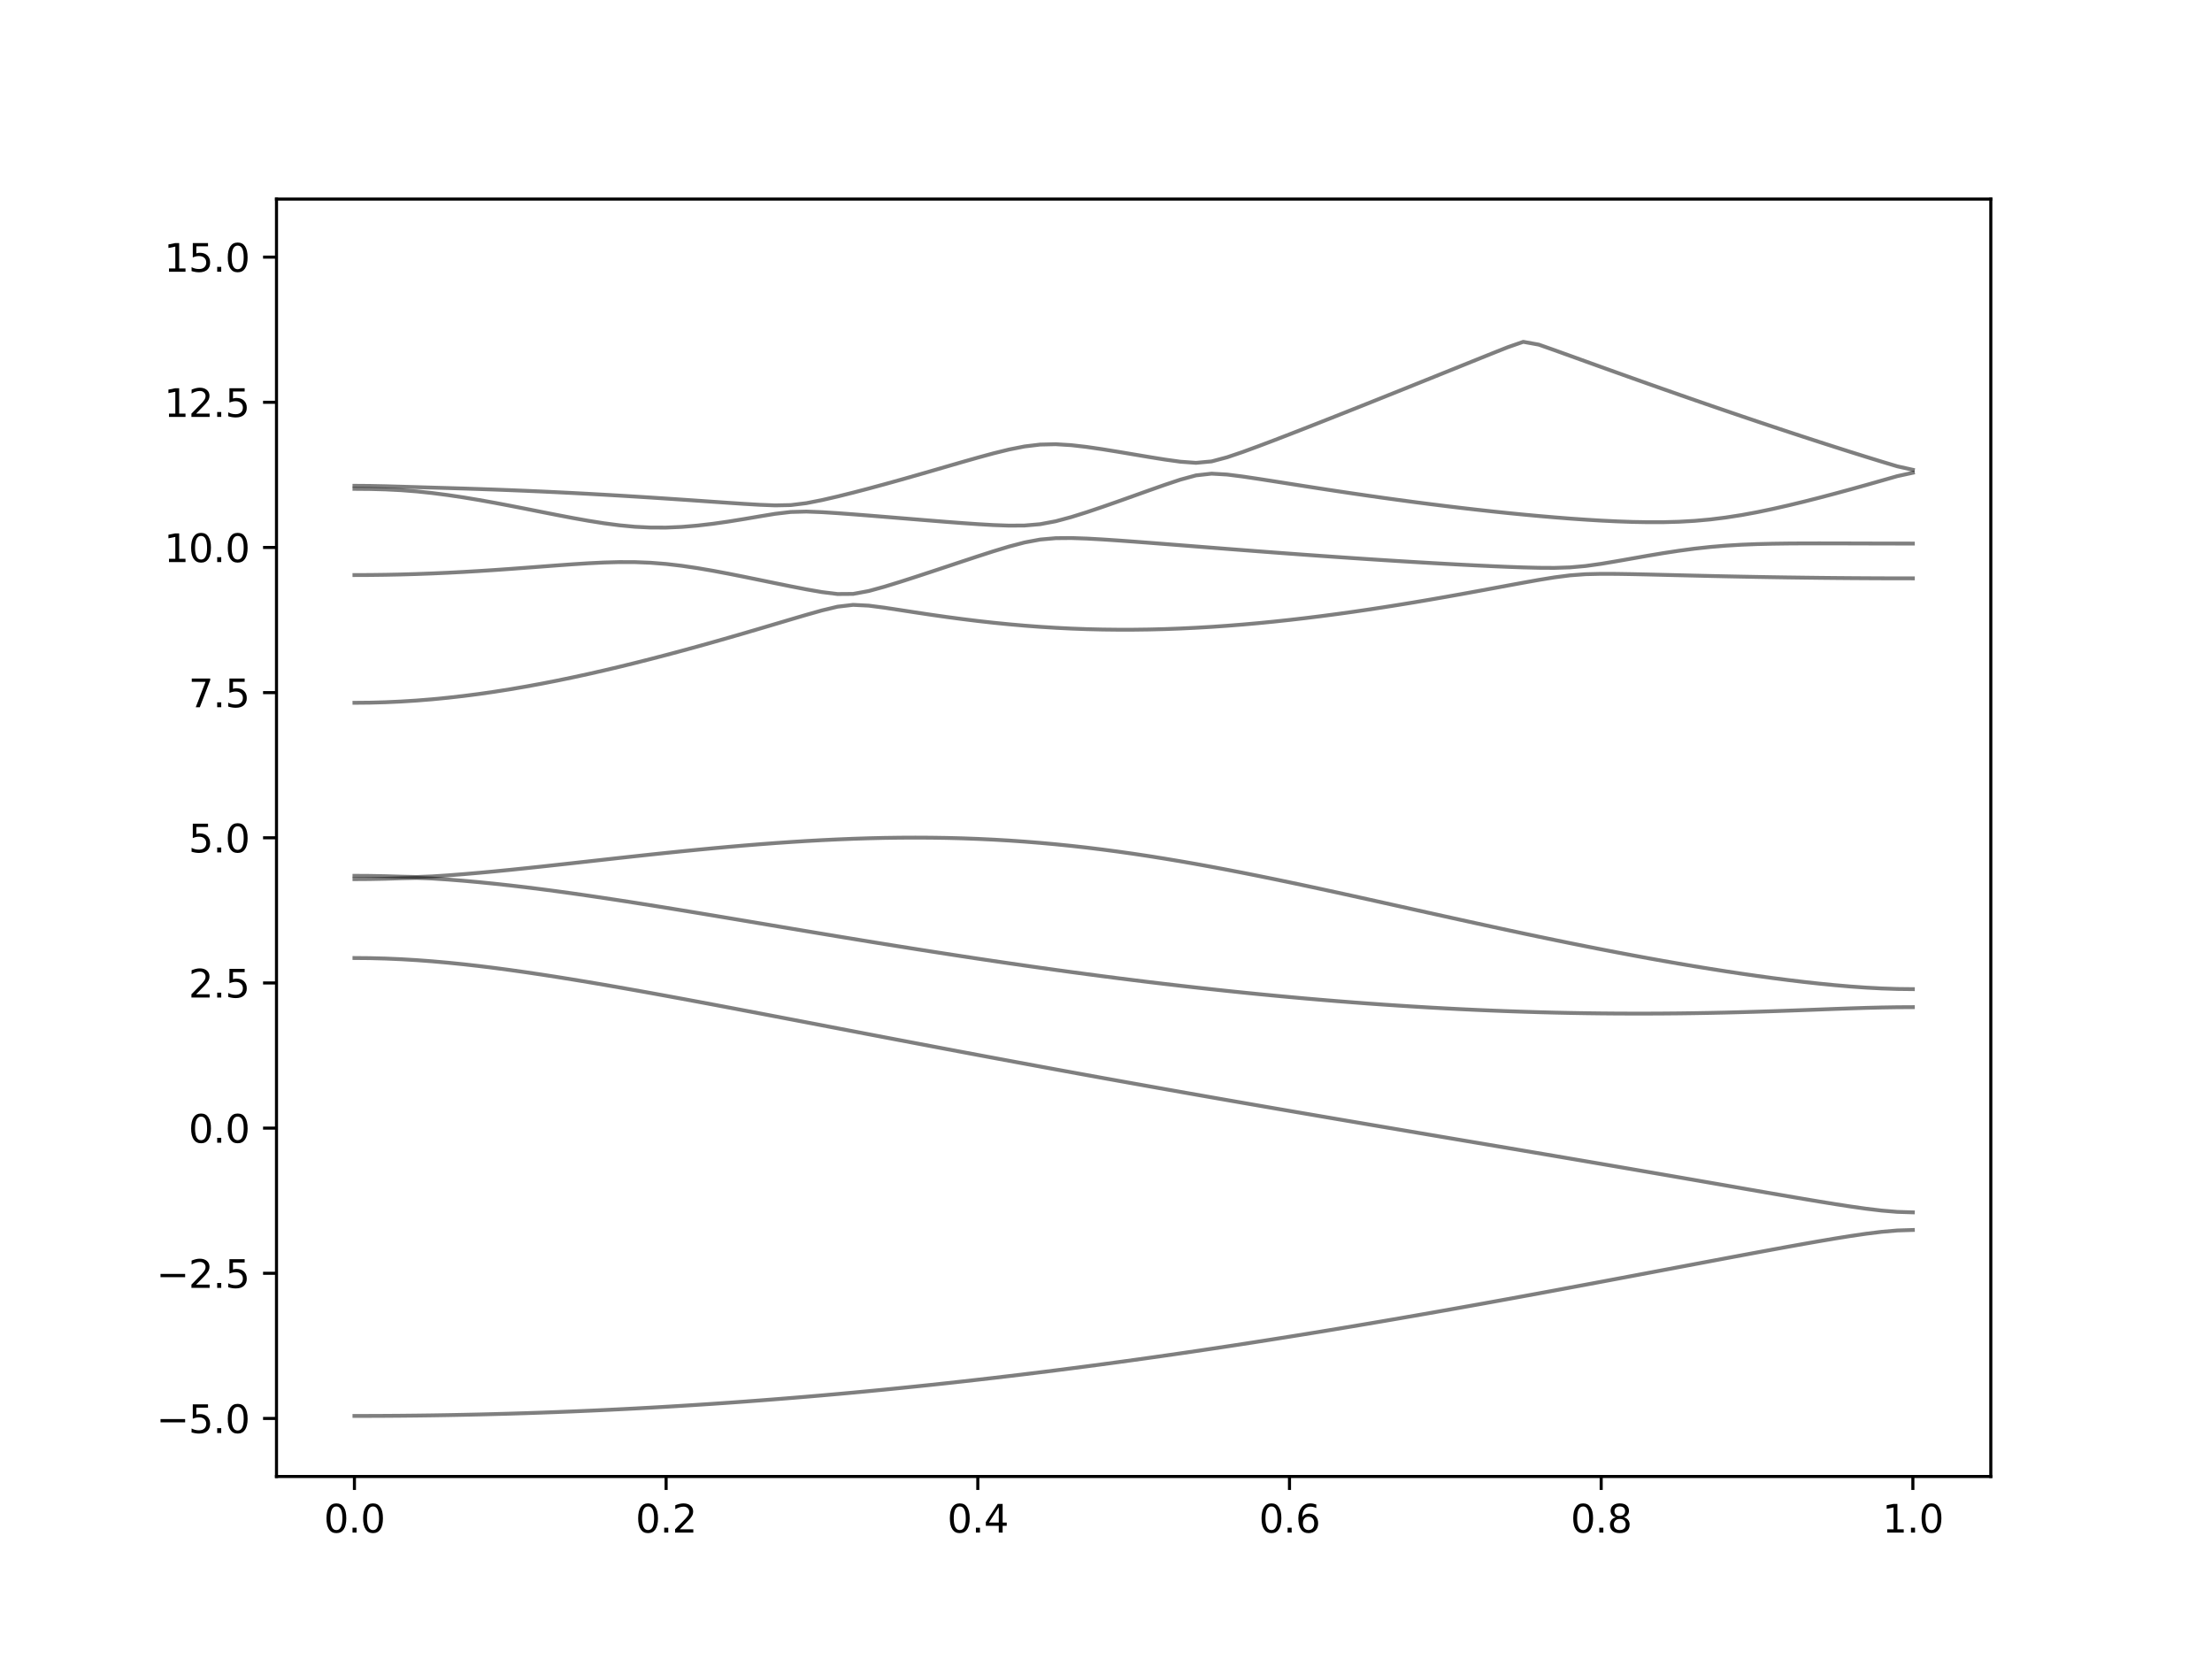 <?xml version="1.0" encoding="utf-8" standalone="no"?>
<!DOCTYPE svg PUBLIC "-//W3C//DTD SVG 1.1//EN"
  "http://www.w3.org/Graphics/SVG/1.1/DTD/svg11.dtd">
<svg xmlns:xlink="http://www.w3.org/1999/xlink" width="576pt" height="432pt" viewBox="0 0 576 432" xmlns="http://www.w3.org/2000/svg" version="1.1">
 <defs>
  <style type="text/css">*{stroke-linejoin: round; stroke-linecap: butt}</style>
 </defs>
 <g id="figure_1">
  <g id="patch_1">
   <path d="M 0 432 
L 576 432 
L 576 0 
L 0 0 
z
" style="fill: #ffffff"/>
  </g>
  <g id="axes_1">
   <g id="patch_2">
    <path d="M 72 384.48 
L 518.4 384.48 
L 518.4 51.84 
L 72 51.84 
z
" style="fill: #ffffff"/>
   </g>
   <g id="matplotlib.axis_1">
    <g id="xtick_1">
     <g id="line2d_1">
      <defs>
       <path id="mbd8267fa8a" d="M 0 0 
L 0 3.5 
" style="stroke: #000000; stroke-width: 0.8"/>
      </defs>
      <g>
       <use xlink:href="#mbd8267fa8a" x="92.291" y="384.48" style="stroke: #000000; stroke-width: 0.8"/>
      </g>
     </g>
     <g id="text_1">
      <!-- 0.0 -->
      <g transform="translate(84.339 399.078) scale(0.1 -0.1)">
       <defs>
        <path id="DejaVuSans-30" d="M 2034 4250 
Q 1547 4250 1301 3770 
Q 1056 3291 1056 2328 
Q 1056 1369 1301 889 
Q 1547 409 2034 409 
Q 2525 409 2770 889 
Q 3016 1369 3016 2328 
Q 3016 3291 2770 3770 
Q 2525 4250 2034 4250 
z
M 2034 4750 
Q 2819 4750 3233 4129 
Q 3647 3509 3647 2328 
Q 3647 1150 3233 529 
Q 2819 -91 2034 -91 
Q 1250 -91 836 529 
Q 422 1150 422 2328 
Q 422 3509 836 4129 
Q 1250 4750 2034 4750 
z
" transform="scale(0.016)"/>
        <path id="DejaVuSans-2e" d="M 684 794 
L 1344 794 
L 1344 0 
L 684 0 
L 684 794 
z
" transform="scale(0.016)"/>
       </defs>
       <use xlink:href="#DejaVuSans-30"/>
       <use xlink:href="#DejaVuSans-2e" x="63.623"/>
       <use xlink:href="#DejaVuSans-30" x="95.41"/>
      </g>
     </g>
    </g>
    <g id="xtick_2">
     <g id="line2d_2">
      <g>
       <use xlink:href="#mbd8267fa8a" x="173.455" y="384.48" style="stroke: #000000; stroke-width: 0.8"/>
      </g>
     </g>
     <g id="text_2">
      <!-- 0.2 -->
      <g transform="translate(165.503 399.078) scale(0.1 -0.1)">
       <defs>
        <path id="DejaVuSans-32" d="M 1228 531 
L 3431 531 
L 3431 0 
L 469 0 
L 469 531 
Q 828 903 1448 1529 
Q 2069 2156 2228 2338 
Q 2531 2678 2651 2914 
Q 2772 3150 2772 3378 
Q 2772 3750 2511 3984 
Q 2250 4219 1831 4219 
Q 1534 4219 1204 4116 
Q 875 4013 500 3803 
L 500 4441 
Q 881 4594 1212 4672 
Q 1544 4750 1819 4750 
Q 2544 4750 2975 4387 
Q 3406 4025 3406 3419 
Q 3406 3131 3298 2873 
Q 3191 2616 2906 2266 
Q 2828 2175 2409 1742 
Q 1991 1309 1228 531 
z
" transform="scale(0.016)"/>
       </defs>
       <use xlink:href="#DejaVuSans-30"/>
       <use xlink:href="#DejaVuSans-2e" x="63.623"/>
       <use xlink:href="#DejaVuSans-32" x="95.41"/>
      </g>
     </g>
    </g>
    <g id="xtick_3">
     <g id="line2d_3">
      <g>
       <use xlink:href="#mbd8267fa8a" x="254.618" y="384.48" style="stroke: #000000; stroke-width: 0.8"/>
      </g>
     </g>
     <g id="text_3">
      <!-- 0.4 -->
      <g transform="translate(246.667 399.078) scale(0.1 -0.1)">
       <defs>
        <path id="DejaVuSans-34" d="M 2419 4116 
L 825 1625 
L 2419 1625 
L 2419 4116 
z
M 2253 4666 
L 3047 4666 
L 3047 1625 
L 3713 1625 
L 3713 1100 
L 3047 1100 
L 3047 0 
L 2419 0 
L 2419 1100 
L 313 1100 
L 313 1709 
L 2253 4666 
z
" transform="scale(0.016)"/>
       </defs>
       <use xlink:href="#DejaVuSans-30"/>
       <use xlink:href="#DejaVuSans-2e" x="63.623"/>
       <use xlink:href="#DejaVuSans-34" x="95.41"/>
      </g>
     </g>
    </g>
    <g id="xtick_4">
     <g id="line2d_4">
      <g>
       <use xlink:href="#mbd8267fa8a" x="335.782" y="384.48" style="stroke: #000000; stroke-width: 0.8"/>
      </g>
     </g>
     <g id="text_4">
      <!-- 0.6 -->
      <g transform="translate(327.83 399.078) scale(0.1 -0.1)">
       <defs>
        <path id="DejaVuSans-36" d="M 2113 2584 
Q 1688 2584 1439 2293 
Q 1191 2003 1191 1497 
Q 1191 994 1439 701 
Q 1688 409 2113 409 
Q 2538 409 2786 701 
Q 3034 994 3034 1497 
Q 3034 2003 2786 2293 
Q 2538 2584 2113 2584 
z
M 3366 4563 
L 3366 3988 
Q 3128 4100 2886 4159 
Q 2644 4219 2406 4219 
Q 1781 4219 1451 3797 
Q 1122 3375 1075 2522 
Q 1259 2794 1537 2939 
Q 1816 3084 2150 3084 
Q 2853 3084 3261 2657 
Q 3669 2231 3669 1497 
Q 3669 778 3244 343 
Q 2819 -91 2113 -91 
Q 1303 -91 875 529 
Q 447 1150 447 2328 
Q 447 3434 972 4092 
Q 1497 4750 2381 4750 
Q 2619 4750 2861 4703 
Q 3103 4656 3366 4563 
z
" transform="scale(0.016)"/>
       </defs>
       <use xlink:href="#DejaVuSans-30"/>
       <use xlink:href="#DejaVuSans-2e" x="63.623"/>
       <use xlink:href="#DejaVuSans-36" x="95.41"/>
      </g>
     </g>
    </g>
    <g id="xtick_5">
     <g id="line2d_5">
      <g>
       <use xlink:href="#mbd8267fa8a" x="416.945" y="384.48" style="stroke: #000000; stroke-width: 0.8"/>
      </g>
     </g>
     <g id="text_5">
      <!-- 0.8 -->
      <g transform="translate(408.994 399.078) scale(0.1 -0.1)">
       <defs>
        <path id="DejaVuSans-38" d="M 2034 2216 
Q 1584 2216 1326 1975 
Q 1069 1734 1069 1313 
Q 1069 891 1326 650 
Q 1584 409 2034 409 
Q 2484 409 2743 651 
Q 3003 894 3003 1313 
Q 3003 1734 2745 1975 
Q 2488 2216 2034 2216 
z
M 1403 2484 
Q 997 2584 770 2862 
Q 544 3141 544 3541 
Q 544 4100 942 4425 
Q 1341 4750 2034 4750 
Q 2731 4750 3128 4425 
Q 3525 4100 3525 3541 
Q 3525 3141 3298 2862 
Q 3072 2584 2669 2484 
Q 3125 2378 3379 2068 
Q 3634 1759 3634 1313 
Q 3634 634 3220 271 
Q 2806 -91 2034 -91 
Q 1263 -91 848 271 
Q 434 634 434 1313 
Q 434 1759 690 2068 
Q 947 2378 1403 2484 
z
M 1172 3481 
Q 1172 3119 1398 2916 
Q 1625 2713 2034 2713 
Q 2441 2713 2670 2916 
Q 2900 3119 2900 3481 
Q 2900 3844 2670 4047 
Q 2441 4250 2034 4250 
Q 1625 4250 1398 4047 
Q 1172 3844 1172 3481 
z
" transform="scale(0.016)"/>
       </defs>
       <use xlink:href="#DejaVuSans-30"/>
       <use xlink:href="#DejaVuSans-2e" x="63.623"/>
       <use xlink:href="#DejaVuSans-38" x="95.41"/>
      </g>
     </g>
    </g>
    <g id="xtick_6">
     <g id="line2d_6">
      <g>
       <use xlink:href="#mbd8267fa8a" x="498.109" y="384.48" style="stroke: #000000; stroke-width: 0.8"/>
      </g>
     </g>
     <g id="text_6">
      <!-- 1.0 -->
      <g transform="translate(490.158 399.078) scale(0.1 -0.1)">
       <defs>
        <path id="DejaVuSans-31" d="M 794 531 
L 1825 531 
L 1825 4091 
L 703 3866 
L 703 4441 
L 1819 4666 
L 2450 4666 
L 2450 531 
L 3481 531 
L 3481 0 
L 794 0 
L 794 531 
z
" transform="scale(0.016)"/>
       </defs>
       <use xlink:href="#DejaVuSans-31"/>
       <use xlink:href="#DejaVuSans-2e" x="63.623"/>
       <use xlink:href="#DejaVuSans-30" x="95.41"/>
      </g>
     </g>
    </g>
   </g>
   <g id="matplotlib.axis_2">
    <g id="ytick_1">
     <g id="line2d_7">
      <defs>
       <path id="m98fbbdac79" d="M 0 0 
L -3.5 0 
" style="stroke: #000000; stroke-width: 0.8"/>
      </defs>
      <g>
       <use xlink:href="#m98fbbdac79" x="72" y="369.36" style="stroke: #000000; stroke-width: 0.8"/>
      </g>
     </g>
     <g id="text_7">
      <!-- −5.0 -->
      <g transform="translate(40.717 373.159) scale(0.1 -0.1)">
       <defs>
        <path id="DejaVuSans-2212" d="M 678 2272 
L 4684 2272 
L 4684 1741 
L 678 1741 
L 678 2272 
z
" transform="scale(0.016)"/>
        <path id="DejaVuSans-35" d="M 691 4666 
L 3169 4666 
L 3169 4134 
L 1269 4134 
L 1269 2991 
Q 1406 3038 1543 3061 
Q 1681 3084 1819 3084 
Q 2600 3084 3056 2656 
Q 3513 2228 3513 1497 
Q 3513 744 3044 326 
Q 2575 -91 1722 -91 
Q 1428 -91 1123 -41 
Q 819 9 494 109 
L 494 744 
Q 775 591 1075 516 
Q 1375 441 1709 441 
Q 2250 441 2565 725 
Q 2881 1009 2881 1497 
Q 2881 1984 2565 2268 
Q 2250 2553 1709 2553 
Q 1456 2553 1204 2497 
Q 953 2441 691 2322 
L 691 4666 
z
" transform="scale(0.016)"/>
       </defs>
       <use xlink:href="#DejaVuSans-2212"/>
       <use xlink:href="#DejaVuSans-35" x="83.789"/>
       <use xlink:href="#DejaVuSans-2e" x="147.412"/>
       <use xlink:href="#DejaVuSans-30" x="179.199"/>
      </g>
     </g>
    </g>
    <g id="ytick_2">
     <g id="line2d_8">
      <g>
       <use xlink:href="#m98fbbdac79" x="72" y="331.56" style="stroke: #000000; stroke-width: 0.8"/>
      </g>
     </g>
     <g id="text_8">
      <!-- −2.5 -->
      <g transform="translate(40.717 335.359) scale(0.1 -0.1)">
       <use xlink:href="#DejaVuSans-2212"/>
       <use xlink:href="#DejaVuSans-32" x="83.789"/>
       <use xlink:href="#DejaVuSans-2e" x="147.412"/>
       <use xlink:href="#DejaVuSans-35" x="179.199"/>
      </g>
     </g>
    </g>
    <g id="ytick_3">
     <g id="line2d_9">
      <g>
       <use xlink:href="#m98fbbdac79" x="72" y="293.76" style="stroke: #000000; stroke-width: 0.8"/>
      </g>
     </g>
     <g id="text_9">
      <!-- 0.0 -->
      <g transform="translate(49.097 297.559) scale(0.1 -0.1)">
       <use xlink:href="#DejaVuSans-30"/>
       <use xlink:href="#DejaVuSans-2e" x="63.623"/>
       <use xlink:href="#DejaVuSans-30" x="95.41"/>
      </g>
     </g>
    </g>
    <g id="ytick_4">
     <g id="line2d_10">
      <g>
       <use xlink:href="#m98fbbdac79" x="72" y="255.96" style="stroke: #000000; stroke-width: 0.8"/>
      </g>
     </g>
     <g id="text_10">
      <!-- 2.5 -->
      <g transform="translate(49.097 259.759) scale(0.1 -0.1)">
       <use xlink:href="#DejaVuSans-32"/>
       <use xlink:href="#DejaVuSans-2e" x="63.623"/>
       <use xlink:href="#DejaVuSans-35" x="95.41"/>
      </g>
     </g>
    </g>
    <g id="ytick_5">
     <g id="line2d_11">
      <g>
       <use xlink:href="#m98fbbdac79" x="72" y="218.16" style="stroke: #000000; stroke-width: 0.8"/>
      </g>
     </g>
     <g id="text_11">
      <!-- 5.0 -->
      <g transform="translate(49.097 221.959) scale(0.1 -0.1)">
       <use xlink:href="#DejaVuSans-35"/>
       <use xlink:href="#DejaVuSans-2e" x="63.623"/>
       <use xlink:href="#DejaVuSans-30" x="95.41"/>
      </g>
     </g>
    </g>
    <g id="ytick_6">
     <g id="line2d_12">
      <g>
       <use xlink:href="#m98fbbdac79" x="72" y="180.36" style="stroke: #000000; stroke-width: 0.8"/>
      </g>
     </g>
     <g id="text_12">
      <!-- 7.5 -->
      <g transform="translate(49.097 184.159) scale(0.1 -0.1)">
       <defs>
        <path id="DejaVuSans-37" d="M 525 4666 
L 3525 4666 
L 3525 4397 
L 1831 0 
L 1172 0 
L 2766 4134 
L 525 4134 
L 525 4666 
z
" transform="scale(0.016)"/>
       </defs>
       <use xlink:href="#DejaVuSans-37"/>
       <use xlink:href="#DejaVuSans-2e" x="63.623"/>
       <use xlink:href="#DejaVuSans-35" x="95.41"/>
      </g>
     </g>
    </g>
    <g id="ytick_7">
     <g id="line2d_13">
      <g>
       <use xlink:href="#m98fbbdac79" x="72" y="142.56" style="stroke: #000000; stroke-width: 0.8"/>
      </g>
     </g>
     <g id="text_13">
      <!-- 10.0 -->
      <g transform="translate(42.734 146.359) scale(0.1 -0.1)">
       <use xlink:href="#DejaVuSans-31"/>
       <use xlink:href="#DejaVuSans-30" x="63.623"/>
       <use xlink:href="#DejaVuSans-2e" x="127.246"/>
       <use xlink:href="#DejaVuSans-30" x="159.033"/>
      </g>
     </g>
    </g>
    <g id="ytick_8">
     <g id="line2d_14">
      <g>
       <use xlink:href="#m98fbbdac79" x="72" y="104.76" style="stroke: #000000; stroke-width: 0.8"/>
      </g>
     </g>
     <g id="text_14">
      <!-- 12.5 -->
      <g transform="translate(42.734 108.559) scale(0.1 -0.1)">
       <use xlink:href="#DejaVuSans-31"/>
       <use xlink:href="#DejaVuSans-32" x="63.623"/>
       <use xlink:href="#DejaVuSans-2e" x="127.246"/>
       <use xlink:href="#DejaVuSans-35" x="159.033"/>
      </g>
     </g>
    </g>
    <g id="ytick_9">
     <g id="line2d_15">
      <g>
       <use xlink:href="#m98fbbdac79" x="72" y="66.96" style="stroke: #000000; stroke-width: 0.8"/>
      </g>
     </g>
     <g id="text_15">
      <!-- 15.0 -->
      <g transform="translate(42.734 70.759) scale(0.1 -0.1)">
       <use xlink:href="#DejaVuSans-31"/>
       <use xlink:href="#DejaVuSans-35" x="63.623"/>
       <use xlink:href="#DejaVuSans-2e" x="127.246"/>
       <use xlink:href="#DejaVuSans-30" x="159.033"/>
      </g>
     </g>
    </g>
   </g>
   <g id="line2d_16">
    <path d="M 92.291 368.708 
L 96.349 368.702 
L 100.407 368.684 
L 104.465 368.654 
L 108.524 368.612 
L 112.582 368.559 
L 116.64 368.492 
L 120.698 368.413 
L 124.756 368.324 
L 128.815 368.221 
L 132.873 368.108 
L 136.931 367.983 
L 140.989 367.845 
L 145.047 367.695 
L 149.105 367.534 
L 153.164 367.36 
L 157.222 367.175 
L 161.28 366.977 
L 165.338 366.768 
L 169.396 366.548 
L 173.455 366.316 
L 177.513 366.071 
L 181.571 365.816 
L 185.629 365.55 
L 189.687 365.27 
L 193.745 364.98 
L 197.804 364.677 
L 201.862 364.364 
L 205.92 364.039 
L 209.978 363.704 
L 214.036 363.357 
L 218.095 362.998 
L 222.153 362.629 
L 226.211 362.248 
L 230.269 361.856 
L 234.327 361.452 
L 238.385 361.038 
L 242.444 360.615 
L 246.502 360.179 
L 250.56 359.732 
L 254.618 359.275 
L 258.676 358.808 
L 262.735 358.33 
L 266.793 357.842 
L 270.851 357.344 
L 274.909 356.835 
L 278.967 356.316 
L 283.025 355.788 
L 287.084 355.249 
L 291.142 354.701 
L 295.2 354.143 
L 299.258 353.576 
L 303.316 352.999 
L 307.375 352.414 
L 311.433 351.818 
L 315.491 351.214 
L 319.549 350.602 
L 323.607 349.981 
L 327.665 349.35 
L 331.724 348.712 
L 335.782 348.067 
L 339.84 347.412 
L 343.898 346.75 
L 347.956 346.08 
L 352.015 345.404 
L 356.073 344.719 
L 360.131 344.028 
L 364.189 343.331 
L 368.247 342.626 
L 372.305 341.916 
L 376.364 341.201 
L 380.422 340.478 
L 384.48 339.751 
L 388.538 339.017 
L 392.596 338.279 
L 396.655 337.538 
L 400.713 336.792 
L 404.771 336.042 
L 408.829 335.287 
L 412.887 334.53 
L 416.945 333.771 
L 421.004 333.008 
L 425.062 332.245 
L 429.12 331.478 
L 433.178 330.712 
L 437.236 329.945 
L 441.295 329.179 
L 445.353 328.414 
L 449.411 327.65 
L 453.469 326.889 
L 457.527 326.132 
L 461.585 325.382 
L 465.644 324.64 
L 469.702 323.909 
L 473.76 323.197 
L 477.818 322.508 
L 481.876 321.854 
L 485.935 321.26 
L 489.993 320.761 
L 494.051 320.412 
L 498.109 320.285 
" clip-path="url(#p025275c163)" style="fill: none; stroke: #000000; stroke-opacity: 0.5; stroke-linecap: square"/>
   </g>
   <g id="line2d_17">
    <path d="M 92.291 249.463 
L 96.349 249.499 
L 100.407 249.605 
L 104.465 249.78 
L 108.524 250.022 
L 112.582 250.325 
L 116.64 250.685 
L 120.698 251.097 
L 124.756 251.557 
L 128.815 252.059 
L 132.873 252.6 
L 136.931 253.173 
L 140.989 253.777 
L 145.047 254.407 
L 149.105 255.059 
L 153.164 255.732 
L 157.222 256.421 
L 161.28 257.127 
L 165.338 257.845 
L 169.396 258.574 
L 173.455 259.314 
L 177.513 260.062 
L 181.571 260.817 
L 185.629 261.577 
L 189.687 262.342 
L 193.745 263.112 
L 197.804 263.883 
L 201.862 264.659 
L 205.92 265.434 
L 209.978 266.211 
L 214.036 266.989 
L 218.095 267.767 
L 222.153 268.544 
L 226.211 269.322 
L 230.269 270.096 
L 234.327 270.87 
L 238.385 271.641 
L 242.444 272.411 
L 246.502 273.179 
L 250.56 273.944 
L 254.618 274.706 
L 258.676 275.465 
L 262.735 276.221 
L 266.793 276.974 
L 270.851 277.724 
L 274.909 278.471 
L 278.967 279.213 
L 283.025 279.954 
L 287.084 280.69 
L 291.142 281.422 
L 295.2 282.152 
L 299.258 282.878 
L 303.316 283.601 
L 307.375 284.321 
L 311.433 285.037 
L 315.491 285.751 
L 319.549 286.462 
L 323.607 287.169 
L 327.665 287.874 
L 331.724 288.577 
L 335.782 289.277 
L 339.84 289.974 
L 343.898 290.669 
L 347.956 291.363 
L 352.015 292.056 
L 356.073 292.747 
L 360.131 293.436 
L 364.189 294.124 
L 368.247 294.811 
L 372.305 295.499 
L 376.364 296.185 
L 380.422 296.872 
L 384.48 297.558 
L 388.538 298.245 
L 392.596 298.931 
L 396.655 299.619 
L 400.713 300.308 
L 404.771 300.998 
L 408.829 301.69 
L 412.887 302.383 
L 416.945 303.077 
L 421.004 303.774 
L 425.062 304.473 
L 429.12 305.173 
L 433.178 305.874 
L 437.236 306.577 
L 441.295 307.282 
L 445.353 307.988 
L 449.411 308.694 
L 453.469 309.402 
L 457.527 310.106 
L 461.585 310.811 
L 465.644 311.509 
L 469.702 312.202 
L 473.76 312.881 
L 477.818 313.541 
L 481.876 314.169 
L 485.935 314.745 
L 489.993 315.232 
L 494.051 315.571 
L 498.109 315.696 
" clip-path="url(#p025275c163)" style="fill: none; stroke: #000000; stroke-opacity: 0.5; stroke-linecap: square"/>
   </g>
   <g id="line2d_18">
    <path d="M 92.291 228.93 
L 96.349 228.903 
L 100.407 228.821 
L 104.465 228.696 
L 108.524 228.6 
L 112.582 228.759 
L 116.64 229.028 
L 120.698 229.35 
L 124.756 229.718 
L 128.815 230.126 
L 132.873 230.57 
L 136.931 231.047 
L 140.989 231.555 
L 145.047 232.09 
L 149.105 232.649 
L 153.164 233.232 
L 157.222 233.832 
L 161.28 234.449 
L 165.338 235.079 
L 169.396 235.723 
L 173.455 236.377 
L 177.513 237.039 
L 181.571 237.709 
L 185.629 238.383 
L 189.687 239.062 
L 193.745 239.742 
L 197.804 240.426 
L 201.862 241.108 
L 205.92 241.79 
L 209.978 242.47 
L 214.036 243.147 
L 218.095 243.822 
L 222.153 244.491 
L 226.211 245.157 
L 230.269 245.818 
L 234.327 246.471 
L 238.385 247.118 
L 242.444 247.757 
L 246.502 248.389 
L 250.56 249.014 
L 254.618 249.629 
L 258.676 250.236 
L 262.735 250.833 
L 266.793 251.421 
L 270.851 251.999 
L 274.909 252.566 
L 278.967 253.122 
L 283.025 253.666 
L 287.084 254.2 
L 291.142 254.723 
L 295.2 255.233 
L 299.258 255.732 
L 303.316 256.217 
L 307.375 256.69 
L 311.433 257.15 
L 315.491 257.597 
L 319.549 258.031 
L 323.607 258.452 
L 327.665 258.859 
L 331.724 259.25 
L 335.782 259.628 
L 339.84 259.993 
L 343.898 260.342 
L 347.956 260.676 
L 352.015 260.995 
L 356.073 261.299 
L 360.131 261.586 
L 364.189 261.858 
L 368.247 262.115 
L 372.305 262.356 
L 376.364 262.581 
L 380.422 262.788 
L 384.48 262.979 
L 388.538 263.154 
L 392.596 263.31 
L 396.655 263.45 
L 400.713 263.573 
L 404.771 263.679 
L 408.829 263.766 
L 412.887 263.836 
L 416.945 263.887 
L 421.004 263.922 
L 425.062 263.937 
L 429.12 263.936 
L 433.178 263.916 
L 437.236 263.88 
L 441.295 263.825 
L 445.353 263.754 
L 449.411 263.667 
L 453.469 263.562 
L 457.527 263.446 
L 461.585 263.316 
L 465.644 263.174 
L 469.702 263.026 
L 473.76 262.873 
L 477.818 262.72 
L 481.876 262.577 
L 485.935 262.448 
L 489.993 262.347 
L 494.051 262.28 
L 498.109 262.257 
" clip-path="url(#p025275c163)" style="fill: none; stroke: #000000; stroke-opacity: 0.5; stroke-linecap: square"/>
   </g>
   <g id="line2d_19">
    <path d="M 92.291 228.058 
L 96.349 228.083 
L 100.407 228.159 
L 104.465 228.28 
L 108.524 228.371 
L 112.582 228.209 
L 116.64 227.941 
L 120.698 227.627 
L 124.756 227.279 
L 128.815 226.902 
L 132.873 226.503 
L 136.931 226.084 
L 140.989 225.653 
L 145.047 225.21 
L 149.105 224.763 
L 153.164 224.311 
L 157.222 223.859 
L 161.28 223.408 
L 165.338 222.964 
L 169.396 222.525 
L 173.455 222.097 
L 177.513 221.681 
L 181.571 221.279 
L 185.629 220.892 
L 189.687 220.522 
L 193.745 220.171 
L 197.804 219.843 
L 201.862 219.536 
L 205.92 219.255 
L 209.978 219.001 
L 214.036 218.774 
L 218.095 218.579 
L 222.153 218.414 
L 226.211 218.284 
L 230.269 218.189 
L 234.327 218.131 
L 238.385 218.112 
L 242.444 218.133 
L 246.502 218.195 
L 250.56 218.299 
L 254.618 218.447 
L 258.676 218.639 
L 262.735 218.875 
L 266.793 219.156 
L 270.851 219.483 
L 274.909 219.852 
L 278.967 220.266 
L 283.025 220.721 
L 287.084 221.22 
L 291.142 221.757 
L 295.2 222.333 
L 299.258 222.945 
L 303.316 223.594 
L 307.375 224.273 
L 311.433 224.984 
L 315.491 225.722 
L 319.549 226.485 
L 323.607 227.273 
L 327.665 228.082 
L 331.724 228.909 
L 335.782 229.753 
L 339.84 230.611 
L 343.898 231.481 
L 347.956 232.362 
L 352.015 233.251 
L 356.073 234.146 
L 360.131 235.046 
L 364.189 235.947 
L 368.247 236.85 
L 372.305 237.751 
L 376.364 238.651 
L 380.422 239.547 
L 384.48 240.436 
L 388.538 241.319 
L 392.596 242.195 
L 396.655 243.061 
L 400.713 243.915 
L 404.771 244.758 
L 408.829 245.588 
L 412.887 246.404 
L 416.945 247.204 
L 421.004 247.989 
L 425.062 248.755 
L 429.12 249.504 
L 433.178 250.233 
L 437.236 250.94 
L 441.295 251.627 
L 445.353 252.289 
L 449.411 252.928 
L 453.469 253.541 
L 457.527 254.126 
L 461.585 254.681 
L 465.644 255.204 
L 469.702 255.691 
L 473.76 256.137 
L 477.818 256.538 
L 481.876 256.887 
L 485.935 257.173 
L 489.993 257.389 
L 494.051 257.523 
L 498.109 257.569 
" clip-path="url(#p025275c163)" style="fill: none; stroke: #000000; stroke-opacity: 0.5; stroke-linecap: square"/>
   </g>
   <g id="line2d_20">
    <path d="M 92.291 183.008 
L 96.349 182.97 
L 100.407 182.858 
L 104.465 182.672 
L 108.524 182.415 
L 112.582 182.087 
L 116.64 181.689 
L 120.698 181.228 
L 124.756 180.702 
L 128.815 180.117 
L 132.873 179.475 
L 136.931 178.778 
L 140.989 178.032 
L 145.047 177.238 
L 149.105 176.397 
L 153.164 175.516 
L 157.222 174.593 
L 161.28 173.635 
L 165.338 172.641 
L 169.396 171.616 
L 173.455 170.559 
L 177.513 169.475 
L 181.571 168.365 
L 185.629 167.23 
L 189.687 166.073 
L 193.745 164.897 
L 197.804 163.704 
L 201.862 162.5 
L 205.92 161.292 
L 209.978 160.098 
L 214.036 158.953 
L 218.095 157.979 
L 222.153 157.505 
L 226.211 157.707 
L 230.269 158.235 
L 234.327 158.849 
L 238.385 159.475 
L 242.444 160.084 
L 246.502 160.663 
L 250.56 161.203 
L 254.618 161.703 
L 258.676 162.157 
L 262.735 162.562 
L 266.793 162.919 
L 270.851 163.225 
L 274.909 163.479 
L 278.967 163.681 
L 283.025 163.831 
L 287.084 163.928 
L 291.142 163.974 
L 295.2 163.97 
L 299.258 163.917 
L 303.316 163.814 
L 307.375 163.664 
L 311.433 163.469 
L 315.491 163.231 
L 319.549 162.949 
L 323.607 162.626 
L 327.665 162.264 
L 331.724 161.865 
L 335.782 161.43 
L 339.84 160.961 
L 343.898 160.458 
L 347.956 159.924 
L 352.015 159.361 
L 356.073 158.77 
L 360.131 158.152 
L 364.189 157.509 
L 368.247 156.844 
L 372.305 156.156 
L 376.364 155.448 
L 380.422 154.724 
L 384.48 153.985 
L 388.538 153.235 
L 392.596 152.48 
L 396.655 151.732 
L 400.713 151.006 
L 404.771 150.344 
L 408.829 149.821 
L 412.887 149.52 
L 416.945 149.423 
L 421.004 149.44 
L 425.062 149.506 
L 429.12 149.595 
L 433.178 149.694 
L 437.236 149.793 
L 441.295 149.89 
L 445.353 149.984 
L 449.411 150.073 
L 453.469 150.155 
L 457.527 150.232 
L 461.585 150.301 
L 465.644 150.365 
L 469.702 150.419 
L 473.76 150.469 
L 477.818 150.51 
L 481.876 150.543 
L 485.935 150.569 
L 489.993 150.589 
L 494.051 150.599 
L 498.109 150.604 
" clip-path="url(#p025275c163)" style="fill: none; stroke: #000000; stroke-opacity: 0.5; stroke-linecap: square"/>
   </g>
   <g id="line2d_21">
    <path d="M 92.291 149.744 
L 96.349 149.727 
L 100.407 149.675 
L 104.465 149.591 
L 108.524 149.473 
L 112.582 149.323 
L 116.64 149.14 
L 120.698 148.93 
L 124.756 148.691 
L 128.815 148.428 
L 132.873 148.144 
L 136.931 147.844 
L 140.989 147.536 
L 145.047 147.229 
L 149.105 146.936 
L 153.164 146.677 
L 157.222 146.476 
L 161.28 146.364 
L 165.338 146.375 
L 169.396 146.537 
L 173.455 146.857 
L 177.513 147.33 
L 181.571 147.931 
L 185.629 148.626 
L 189.687 149.388 
L 193.745 150.194 
L 197.804 151.024 
L 201.862 151.859 
L 205.92 152.681 
L 209.978 153.469 
L 214.036 154.178 
L 218.095 154.682 
L 222.153 154.651 
L 226.211 153.902 
L 230.269 152.786 
L 234.327 151.537 
L 238.385 150.232 
L 242.444 148.898 
L 246.502 147.551 
L 250.56 146.201 
L 254.618 144.861 
L 258.676 143.553 
L 262.735 142.323 
L 266.793 141.254 
L 270.851 140.495 
L 274.909 140.139 
L 278.967 140.103 
L 283.025 140.242 
L 287.084 140.467 
L 291.142 140.738 
L 295.2 141.033 
L 299.258 141.34 
L 303.316 141.656 
L 307.375 141.975 
L 311.433 142.295 
L 315.491 142.614 
L 319.549 142.932 
L 323.607 143.246 
L 327.665 143.556 
L 331.724 143.863 
L 335.782 144.164 
L 339.84 144.461 
L 343.898 144.751 
L 347.956 145.034 
L 352.015 145.312 
L 356.073 145.582 
L 360.131 145.846 
L 364.189 146.101 
L 368.247 146.348 
L 372.305 146.586 
L 376.364 146.816 
L 380.422 147.034 
L 384.48 147.241 
L 388.538 147.432 
L 392.596 147.606 
L 396.655 147.751 
L 400.713 147.854 
L 404.771 147.876 
L 408.829 147.746 
L 412.887 147.385 
L 416.945 146.815 
L 421.004 146.134 
L 425.062 145.418 
L 429.12 144.704 
L 433.178 144.025 
L 437.236 143.405 
L 441.295 142.865 
L 445.353 142.425 
L 449.411 142.087 
L 453.469 141.843 
L 457.527 141.682 
L 461.585 141.582 
L 465.644 141.527 
L 469.702 141.502 
L 473.76 141.497 
L 477.818 141.502 
L 481.876 141.512 
L 485.935 141.524 
L 489.993 141.535 
L 494.051 141.542 
L 498.109 141.544 
" clip-path="url(#p025275c163)" style="fill: none; stroke: #000000; stroke-opacity: 0.5; stroke-linecap: square"/>
   </g>
   <g id="line2d_22">
    <path d="M 92.291 127.299 
L 96.349 127.333 
L 100.407 127.442 
L 104.465 127.646 
L 108.524 127.963 
L 112.582 128.391 
L 116.64 128.917 
L 120.698 129.528 
L 124.756 130.204 
L 128.815 130.934 
L 132.873 131.704 
L 136.931 132.498 
L 140.989 133.304 
L 145.047 134.102 
L 149.105 134.878 
L 153.164 135.602 
L 157.222 136.249 
L 161.28 136.784 
L 165.338 137.168 
L 169.396 137.372 
L 173.455 137.383 
L 177.513 137.206 
L 181.571 136.864 
L 185.629 136.391 
L 189.687 135.812 
L 193.745 135.157 
L 197.804 134.463 
L 201.862 133.795 
L 205.92 133.317 
L 209.978 133.211 
L 214.036 133.366 
L 218.095 133.624 
L 222.153 133.925 
L 226.211 134.244 
L 230.269 134.574 
L 234.327 134.908 
L 238.385 135.242 
L 242.444 135.573 
L 246.502 135.897 
L 250.56 136.205 
L 254.618 136.488 
L 258.676 136.724 
L 262.735 136.87 
L 266.793 136.843 
L 270.851 136.495 
L 274.909 135.732 
L 278.967 134.64 
L 283.025 133.366 
L 287.084 131.996 
L 291.142 130.576 
L 295.2 129.13 
L 299.258 127.679 
L 303.316 126.249 
L 307.375 124.894 
L 311.433 123.79 
L 315.491 123.336 
L 319.549 123.571 
L 323.607 124.088 
L 327.665 124.693 
L 331.724 125.328 
L 335.782 125.969 
L 339.84 126.607 
L 343.898 127.237 
L 347.956 127.856 
L 352.015 128.462 
L 356.073 129.053 
L 360.131 129.629 
L 364.189 130.189 
L 368.247 130.732 
L 372.305 131.256 
L 376.364 131.764 
L 380.422 132.251 
L 384.48 132.718 
L 388.538 133.166 
L 392.596 133.591 
L 396.655 133.991 
L 400.713 134.368 
L 404.771 134.716 
L 408.829 135.035 
L 412.887 135.319 
L 416.945 135.564 
L 421.004 135.762 
L 425.062 135.906 
L 429.12 135.98 
L 433.178 135.972 
L 437.236 135.86 
L 441.295 135.629 
L 445.353 135.263 
L 449.411 134.758 
L 453.469 134.125 
L 457.527 133.376 
L 461.585 132.532 
L 465.644 131.613 
L 469.702 130.633 
L 473.76 129.604 
L 477.818 128.533 
L 481.876 127.428 
L 485.935 126.297 
L 489.993 125.143 
L 494.051 123.985 
L 498.109 123.102 
" clip-path="url(#p025275c163)" style="fill: none; stroke: #000000; stroke-opacity: 0.5; stroke-linecap: square"/>
   </g>
   <g id="line2d_23">
    <path d="M 92.291 126.5 
L 96.349 126.531 
L 100.407 126.616 
L 104.465 126.732 
L 108.524 126.853 
L 112.582 126.971 
L 116.64 127.089 
L 120.698 127.212 
L 124.756 127.343 
L 128.815 127.485 
L 132.873 127.64 
L 136.931 127.806 
L 140.989 127.984 
L 145.047 128.175 
L 149.105 128.377 
L 153.164 128.592 
L 157.222 128.819 
L 161.28 129.055 
L 165.338 129.303 
L 169.396 129.558 
L 173.455 129.823 
L 177.513 130.095 
L 181.571 130.373 
L 185.629 130.655 
L 189.687 130.934 
L 193.745 131.205 
L 197.804 131.445 
L 201.862 131.603 
L 205.92 131.519 
L 209.978 131.02 
L 214.036 130.222 
L 218.095 129.285 
L 222.153 128.273 
L 226.211 127.213 
L 230.269 126.114 
L 234.327 124.986 
L 238.385 123.835 
L 242.444 122.667 
L 246.502 121.489 
L 250.56 120.312 
L 254.618 119.159 
L 258.676 118.055 
L 262.735 117.056 
L 266.793 116.253 
L 270.851 115.766 
L 274.909 115.672 
L 278.967 115.92 
L 283.025 116.39 
L 287.084 116.985 
L 291.142 117.642 
L 295.2 118.327 
L 299.258 119.011 
L 303.316 119.665 
L 307.375 120.228 
L 311.433 120.523 
L 315.491 120.151 
L 319.549 119.071 
L 323.607 117.691 
L 327.665 116.201 
L 331.724 114.665 
L 335.782 113.1 
L 339.84 111.519 
L 343.898 109.925 
L 347.956 108.321 
L 352.015 106.71 
L 356.073 105.094 
L 360.131 103.472 
L 364.189 101.845 
L 368.247 100.213 
L 372.305 98.58 
L 376.364 96.944 
L 380.422 95.308 
L 384.48 93.671 
L 388.538 92.038 
L 392.596 90.423 
L 396.655 89.009 
L 400.713 89.746 
L 404.771 91.178 
L 408.829 92.64 
L 412.887 94.105 
L 416.945 95.566 
L 421.004 97.02 
L 425.062 98.469 
L 429.12 99.91 
L 433.178 101.341 
L 437.236 102.764 
L 441.295 104.178 
L 445.353 105.583 
L 449.411 106.975 
L 453.469 108.359 
L 457.527 109.73 
L 461.585 111.089 
L 465.644 112.436 
L 469.702 113.77 
L 473.76 115.09 
L 477.818 116.396 
L 481.876 117.688 
L 485.935 118.961 
L 489.993 120.214 
L 494.051 121.431 
L 498.109 122.334 
" clip-path="url(#p025275c163)" style="fill: none; stroke: #000000; stroke-opacity: 0.5; stroke-linecap: square"/>
   </g>
   <g id="patch_3">
    <path d="M 72 384.48 
L 72 51.84 
" style="fill: none; stroke: #000000; stroke-width: 0.8; stroke-linejoin: miter; stroke-linecap: square"/>
   </g>
   <g id="patch_4">
    <path d="M 518.4 384.48 
L 518.4 51.84 
" style="fill: none; stroke: #000000; stroke-width: 0.8; stroke-linejoin: miter; stroke-linecap: square"/>
   </g>
   <g id="patch_5">
    <path d="M 72 384.48 
L 518.4 384.48 
" style="fill: none; stroke: #000000; stroke-width: 0.8; stroke-linejoin: miter; stroke-linecap: square"/>
   </g>
   <g id="patch_6">
    <path d="M 72 51.84 
L 518.4 51.84 
" style="fill: none; stroke: #000000; stroke-width: 0.8; stroke-linejoin: miter; stroke-linecap: square"/>
   </g>
  </g>
 </g>
 <defs>
  <clipPath id="p025275c163">
   <rect x="72" y="51.84" width="446.4" height="332.64"/>
  </clipPath>
 </defs>
</svg>
